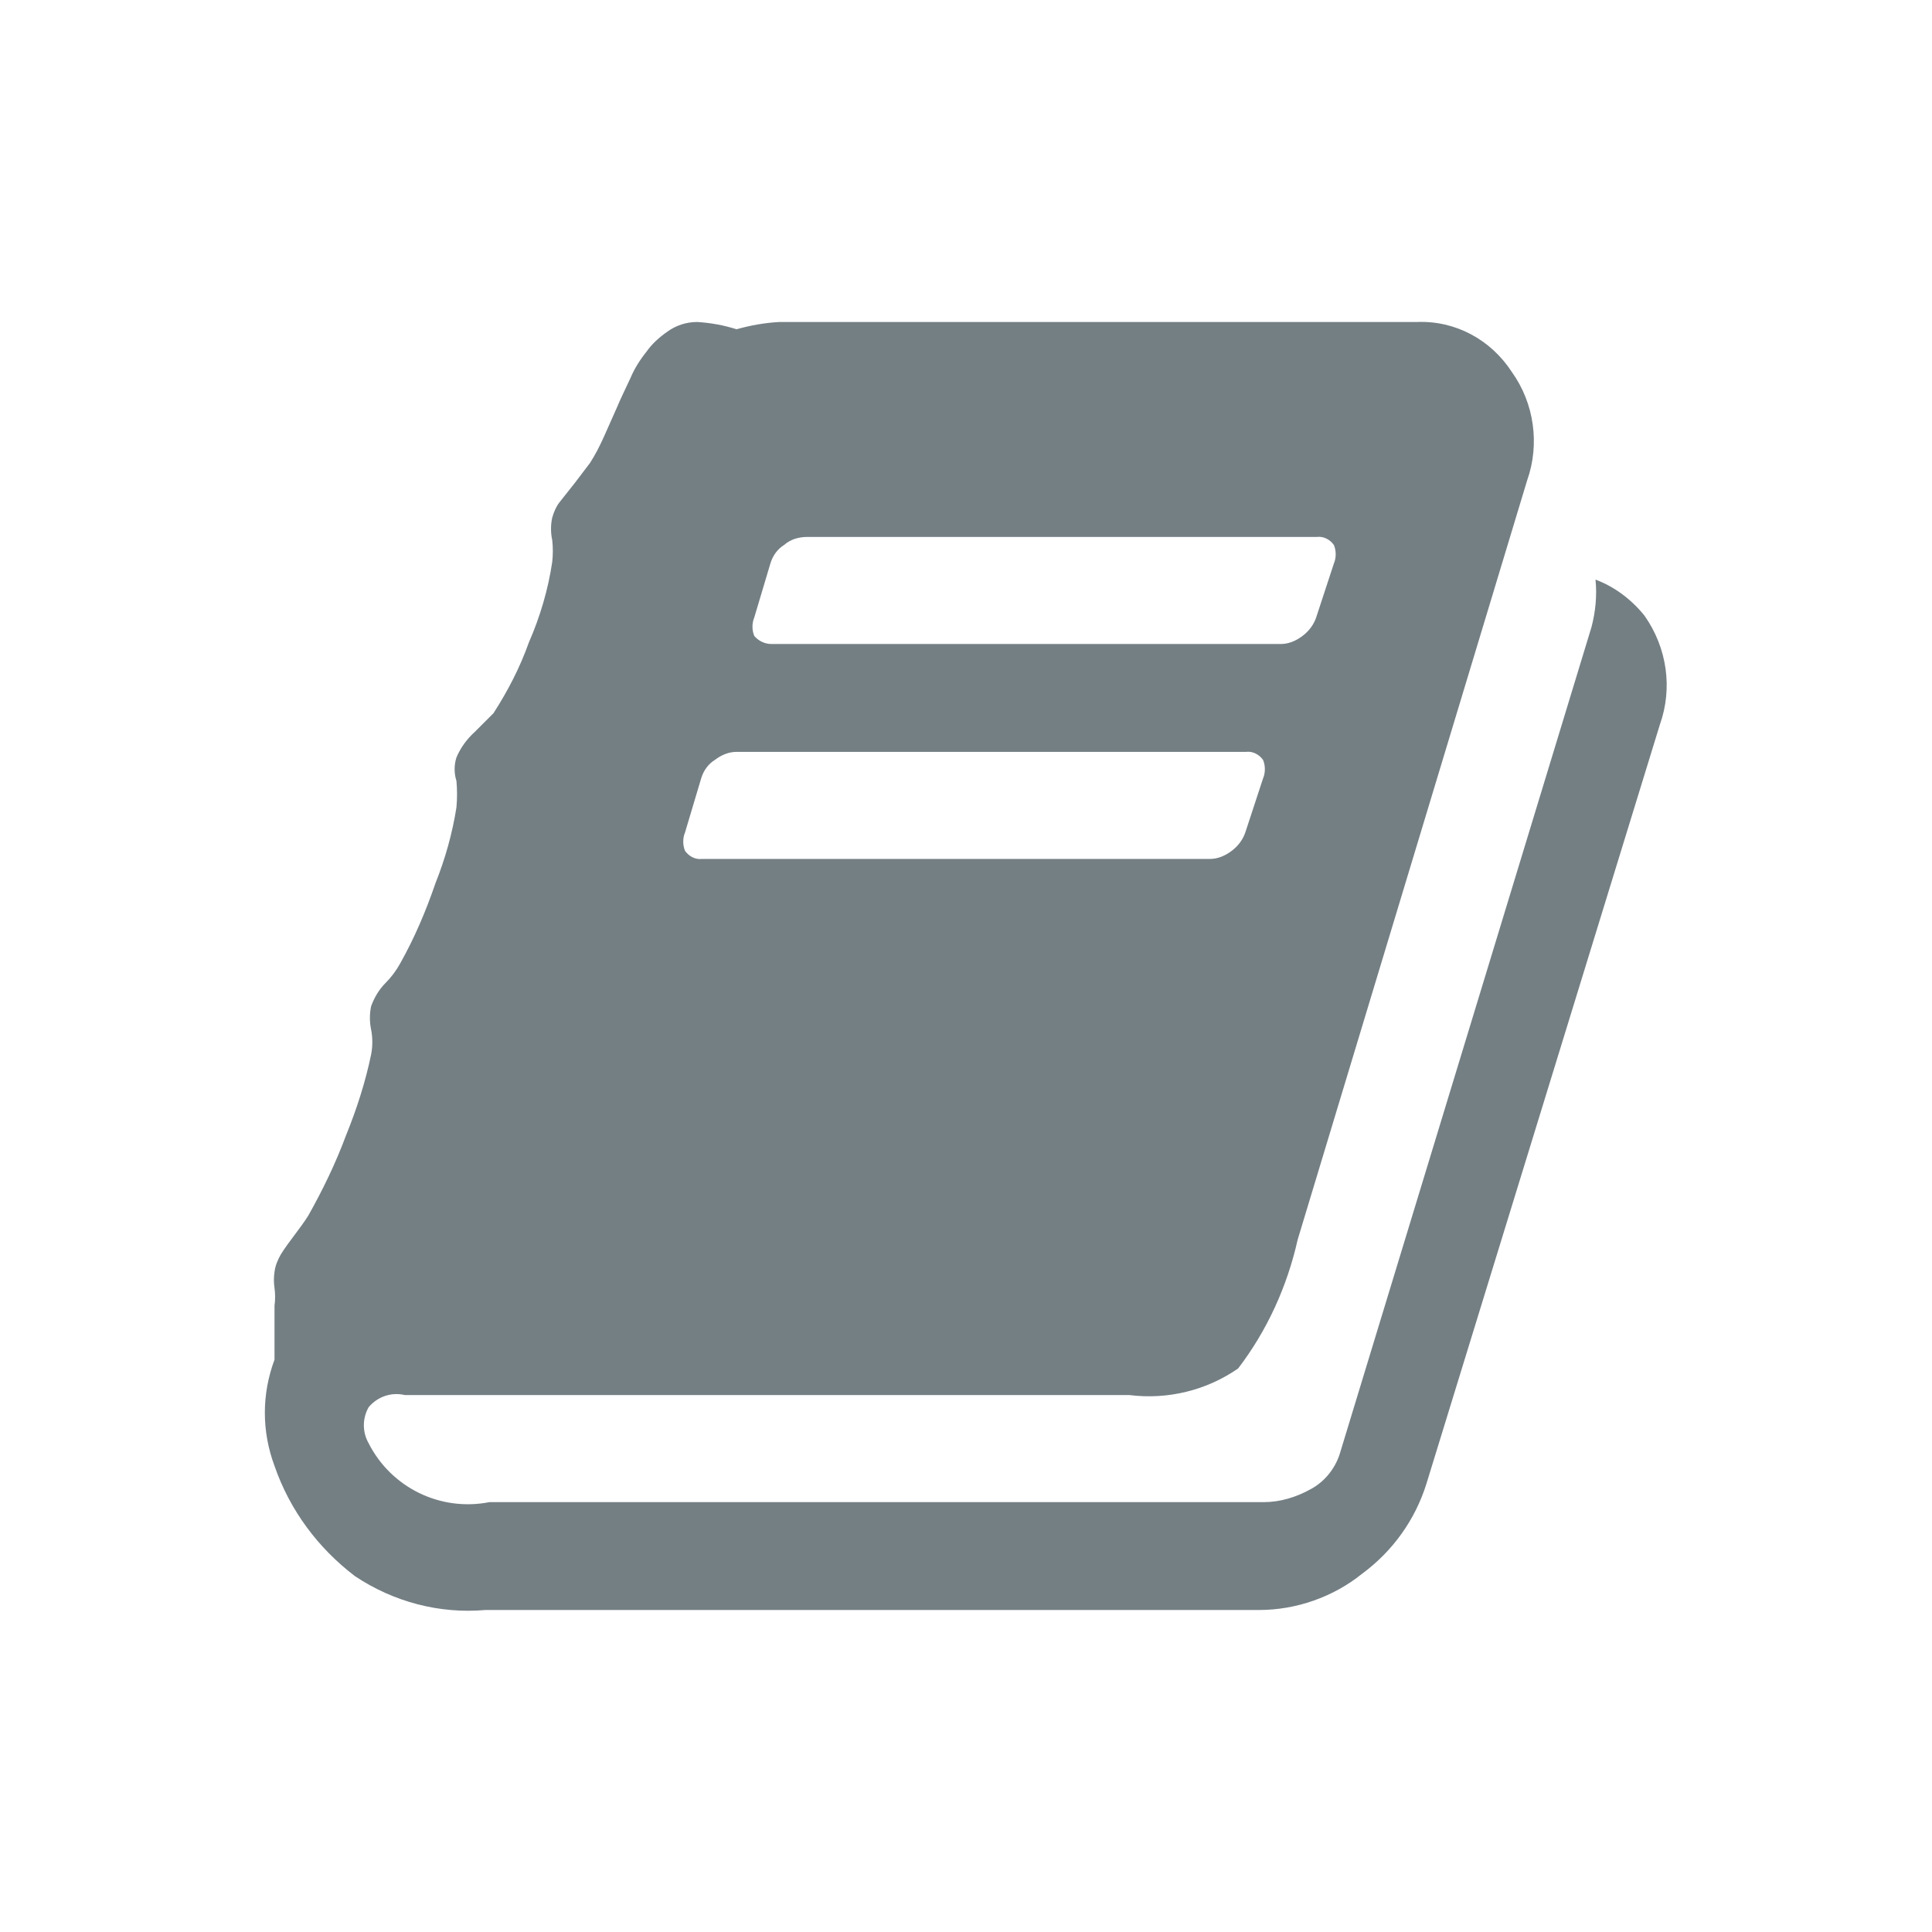 <svg version="1.2" xmlns="http://www.w3.org/2000/svg" xmlns:xlink="http://www.w3.org/1999/xlink" overflow="visible" preserveAspectRatio="none" viewBox="0 0 24 24" width="16" height="16"><g><path xmlns:default="http://www.w3.org/2000/svg" id="book" d="M20.43,7.65c-0.16-0.2-0.37-0.36-0.61-0.45c0.02,0.2,0,0.4-0.05,0.59l-3.13,10.28c-0.06,0.18-0.19,0.34-0.36,0.43  c-0.18,0.1-0.38,0.16-0.58,0.16H6.08c-0.61,0.12-1.22-0.18-1.5-0.73c-0.08-0.14-0.08-0.31,0-0.45c0.11-0.13,0.28-0.19,0.45-0.15h9  c0.48,0.06,0.96-0.06,1.35-0.33c0.36-0.47,0.61-1.02,0.74-1.6l2.85-9.43c0.16-0.45,0.09-0.96-0.19-1.35  C18.52,4.22,18.08,3.98,17.6,4H9.68C9.5,4.01,9.33,4.04,9.15,4.09l0,0C8.99,4.04,8.83,4.01,8.66,4C8.53,4,8.4,4.04,8.29,4.12  c-0.1,0.07-0.19,0.15-0.26,0.25c-0.08,0.1-0.15,0.21-0.2,0.33C7.77,4.83,7.71,4.95,7.66,5.07L7.5,5.43C7.45,5.54,7.4,5.64,7.33,5.75  L7.14,6L6.95,6.24C6.91,6.29,6.88,6.36,6.86,6.43c-0.02,0.09-0.02,0.19,0,0.28c0.01,0.09,0.01,0.18,0,0.27  c-0.05,0.34-0.15,0.68-0.29,1c-0.11,0.31-0.26,0.6-0.44,0.88L5.9,9.09c-0.1,0.09-0.18,0.2-0.23,0.32c-0.03,0.09-0.03,0.2,0,0.29  c0.01,0.11,0.01,0.22,0,0.33c-0.05,0.32-0.14,0.64-0.26,0.94c-0.12,0.35-0.26,0.68-0.44,1c-0.05,0.09-0.11,0.17-0.18,0.24  c-0.08,0.08-0.14,0.18-0.18,0.29c-0.02,0.1-0.02,0.19,0,0.29c0.02,0.1,0.02,0.21,0,0.31c-0.07,0.34-0.18,0.68-0.31,1  c-0.13,0.35-0.29,0.68-0.47,1c-0.05,0.08-0.11,0.16-0.17,0.24c-0.06,0.08-0.12,0.16-0.17,0.24c-0.04,0.07-0.07,0.14-0.08,0.22  c-0.01,0.07-0.01,0.13,0,0.2c0.01,0.07,0.01,0.15,0,0.22c0,0.1,0,0.23,0,0.39s0,0.25,0,0.28c-0.16,0.43-0.16,0.89,0,1.32  c0.19,0.55,0.54,1.02,1,1.37c0.48,0.32,1.05,0.47,1.62,0.42h9.61c0.46,0,0.92-0.16,1.28-0.45c0.38-0.28,0.66-0.67,0.8-1.12L20.62,9  C20.78,8.55,20.71,8.05,20.43,7.65L20.43,7.65L20.43,7.65z M9.57,7C9.6,6.9,9.66,6.82,9.74,6.77c0.08-0.07,0.18-0.1,0.29-0.1h6.33  c0.08-0.01,0.16,0.03,0.21,0.1c0.03,0.07,0.03,0.16,0,0.23l-0.22,0.67c-0.03,0.09-0.09,0.17-0.17,0.23c-0.08,0.06-0.17,0.1-0.27,0.1  H9.58C9.5,8,9.42,7.96,9.37,7.9c-0.03-0.07-0.03-0.16,0-0.23L9.57,7z M8.71,9.67C8.74,9.57,8.8,9.49,8.88,9.44  c0.08-0.06,0.17-0.1,0.27-0.1h6.33c0.08-0.01,0.16,0.03,0.21,0.1c0.03,0.07,0.03,0.16,0,0.23l-0.22,0.67  c-0.03,0.09-0.09,0.17-0.17,0.23c-0.08,0.06-0.17,0.1-0.27,0.1H8.72c-0.08,0.01-0.16-0.03-0.21-0.1c-0.03-0.07-0.03-0.16,0-0.23  L8.71,9.67z" style="fill: rgb(116, 127, 132);" vector-effect="non-scaling-stroke"/></g></svg>